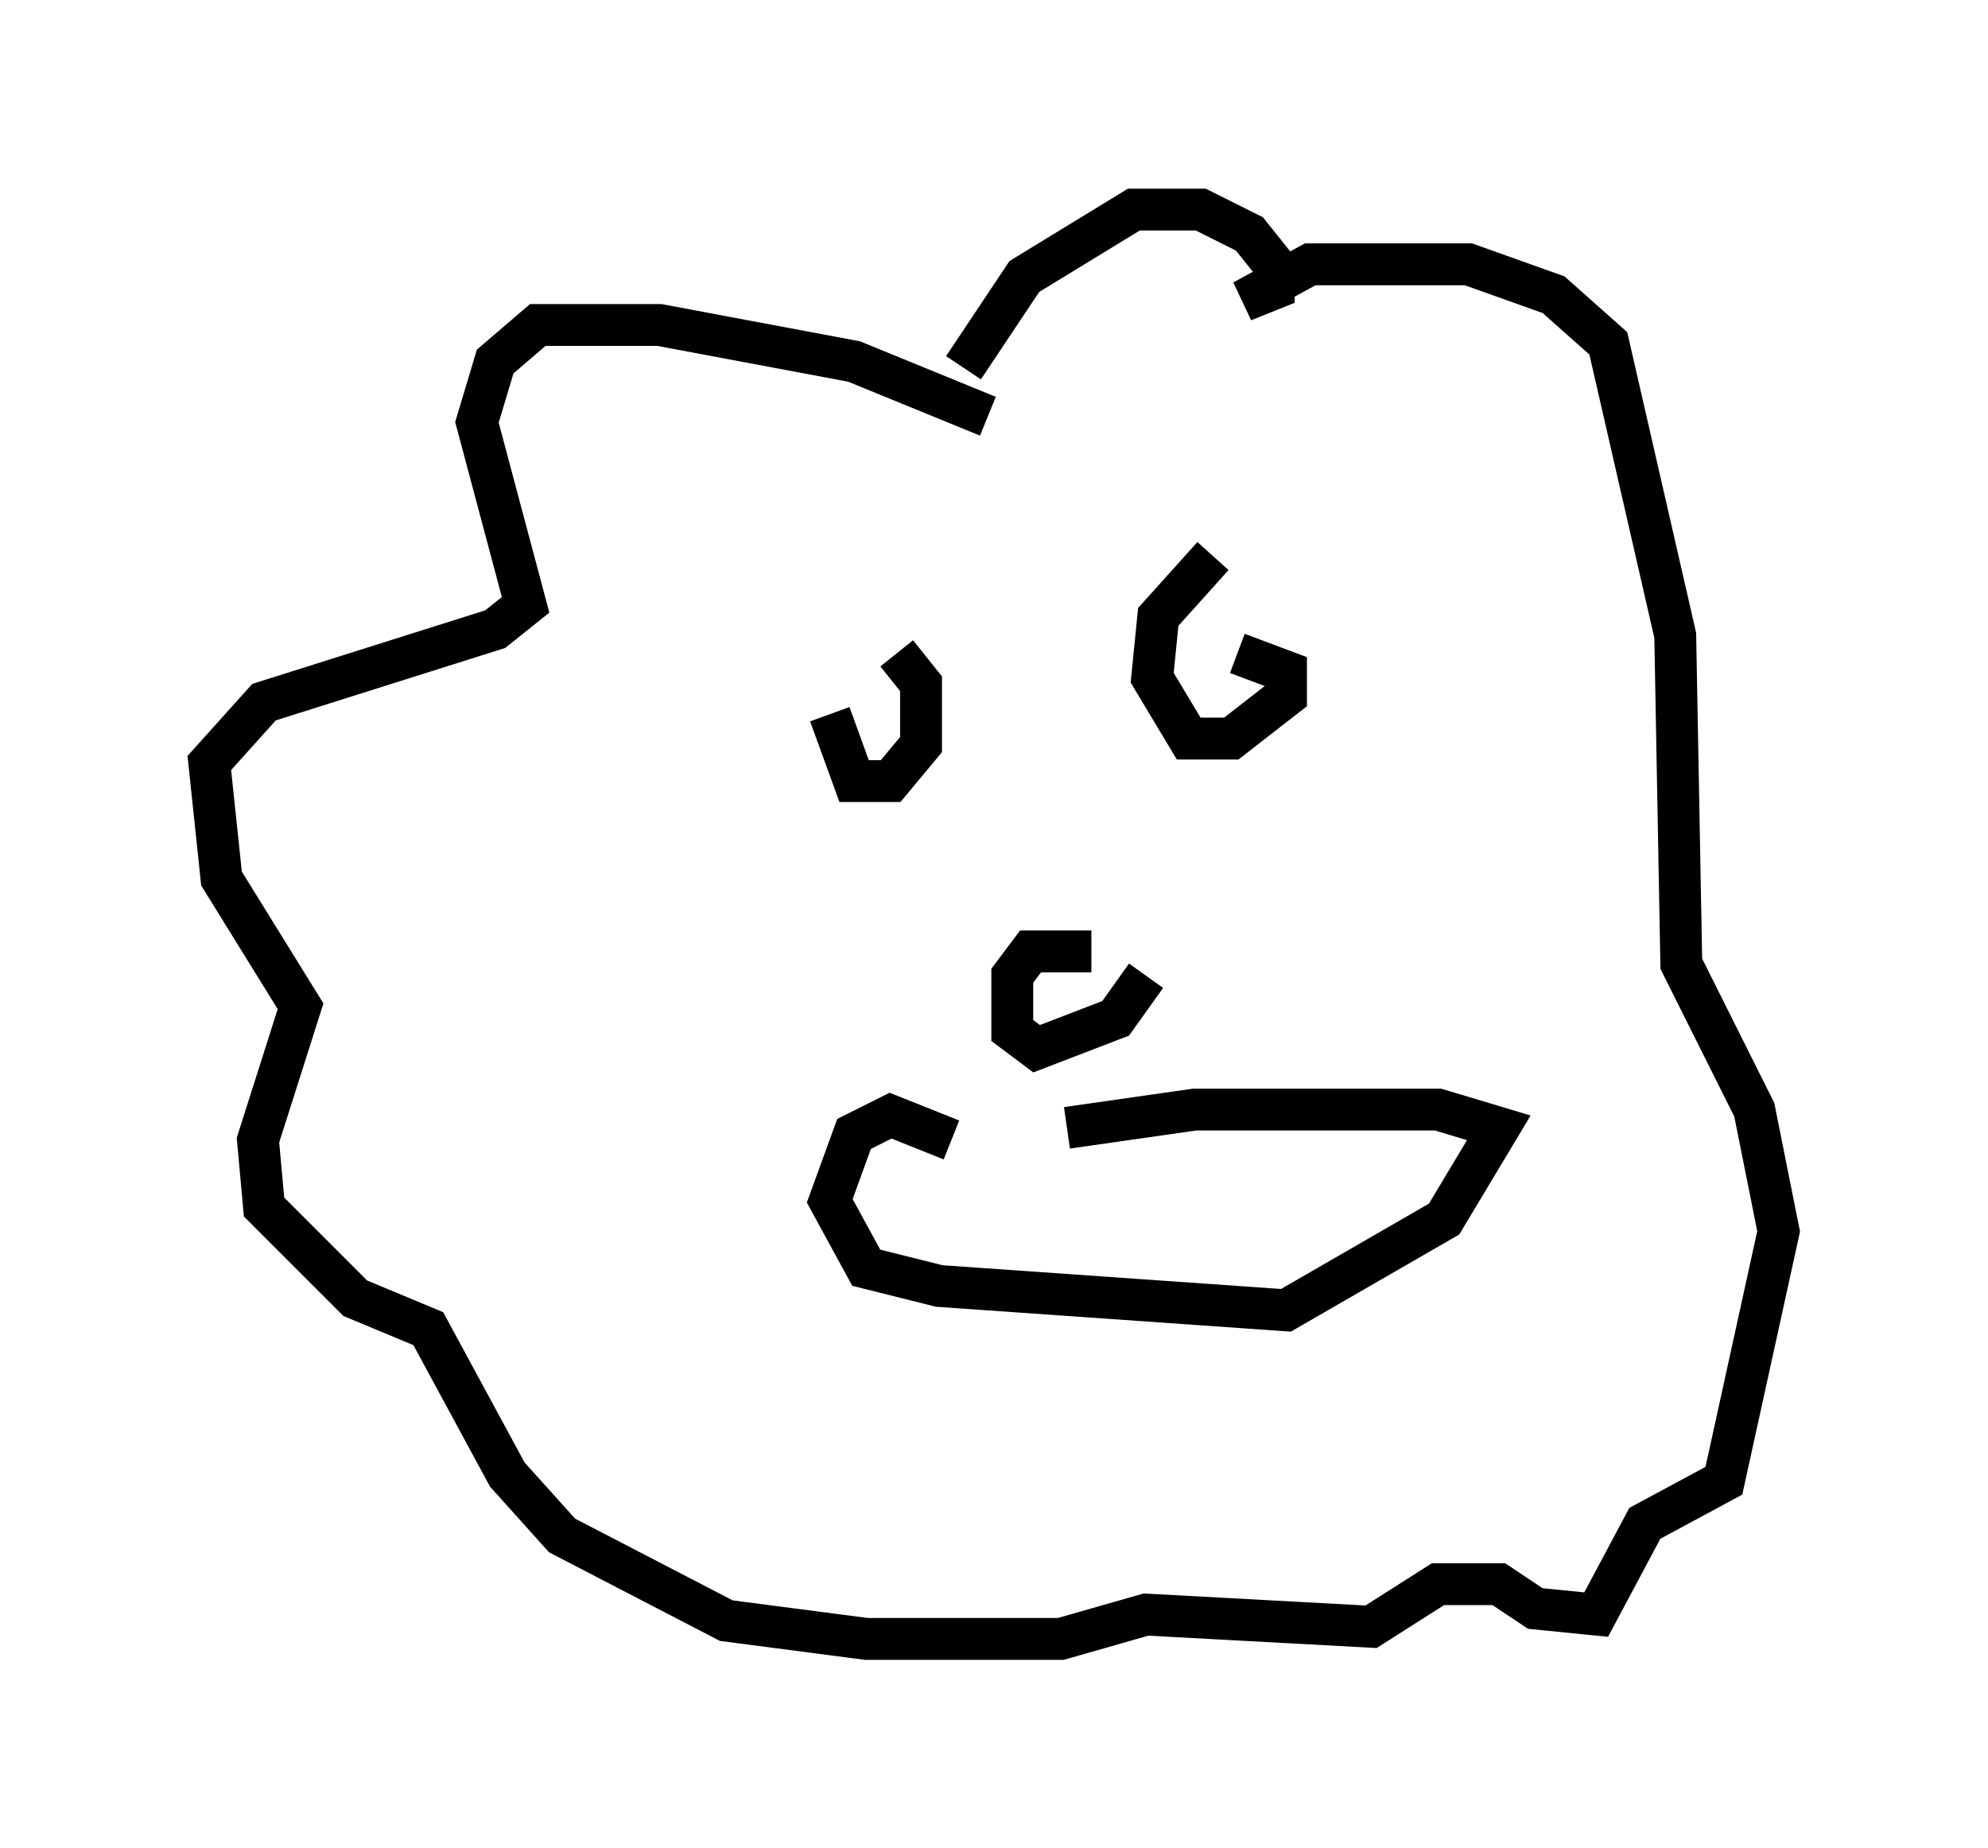 <?xml version="1.0" encoding="utf-8" ?>
<svg baseProfile="full" height="44.134" version="1.1" width="47.475" xmlns="http://www.w3.org/2000/svg" xmlns:ev="http://www.w3.org/2001/xml-events" xmlns:xlink="http://www.w3.org/1999/xlink"><defs /><rect fill="white" height="44.134" width="47.475" x="0" y="0" /><path d="M19.961, 15.168 m-0.145, 1.888 l0.581, 1.598 0.872, 0.0 l0.726, -0.872 0.0, -1.453 l-0.581, -0.726 m7.553, -2.324 l-1.307, 1.453 -0.145, 1.453 l0.872, 1.453 1.017, 0.0 l1.307, -1.017 0.0, -0.581 l-1.162, -0.436 m-3.486, 7.117 l-1.453, 0.0 -0.436, 0.581 l0.0, 1.307 0.581, 0.436 l1.888, -0.726 0.726, -1.017 m-4.648, 3.922 l-1.453, -0.581 -0.872, 0.436 l-0.581, 1.598 0.872, 1.598 l1.743, 0.436 8.279, 0.581 l3.777, -2.179 1.307, -2.179 l-1.453, -0.436 -5.81, 0.0 l-3.05, 0.436 m-1.888, -16.994 l-3.196, -1.307 -4.648, -0.872 l-2.905, 0.0 -1.017, 0.872 l-0.436, 1.453 1.162, 4.358 l-0.726, 0.581 -5.52, 1.743 l-1.307, 1.453 0.291, 2.76 l1.888, 3.05 -1.017, 3.196 l0.145, 1.598 2.179, 2.179 l1.743, 0.726 1.888, 3.486 l1.307, 1.453 3.922, 2.034 l3.341, 0.436 4.648, 0.0 l2.034, -0.581 5.374, 0.291 l1.598, -1.017 1.453, 0.0 l0.872, 0.581 1.453, 0.145 l1.162, -2.179 1.888, -1.017 l1.307, -5.955 -0.581, -2.905 l-1.743, -3.486 -0.145, -7.844 l-1.598, -6.972 -1.307, -1.162 l-2.034, -0.726 -3.777, 0.0 l-1.598, 0.872 0.726, -0.291 l0.0, -0.581 -0.581, -0.726 l-1.162, -0.581 -1.598, 0.0 l-2.615, 1.598 -1.453, 2.179 " fill="none" stroke="black" stroke-width="1" /></svg>